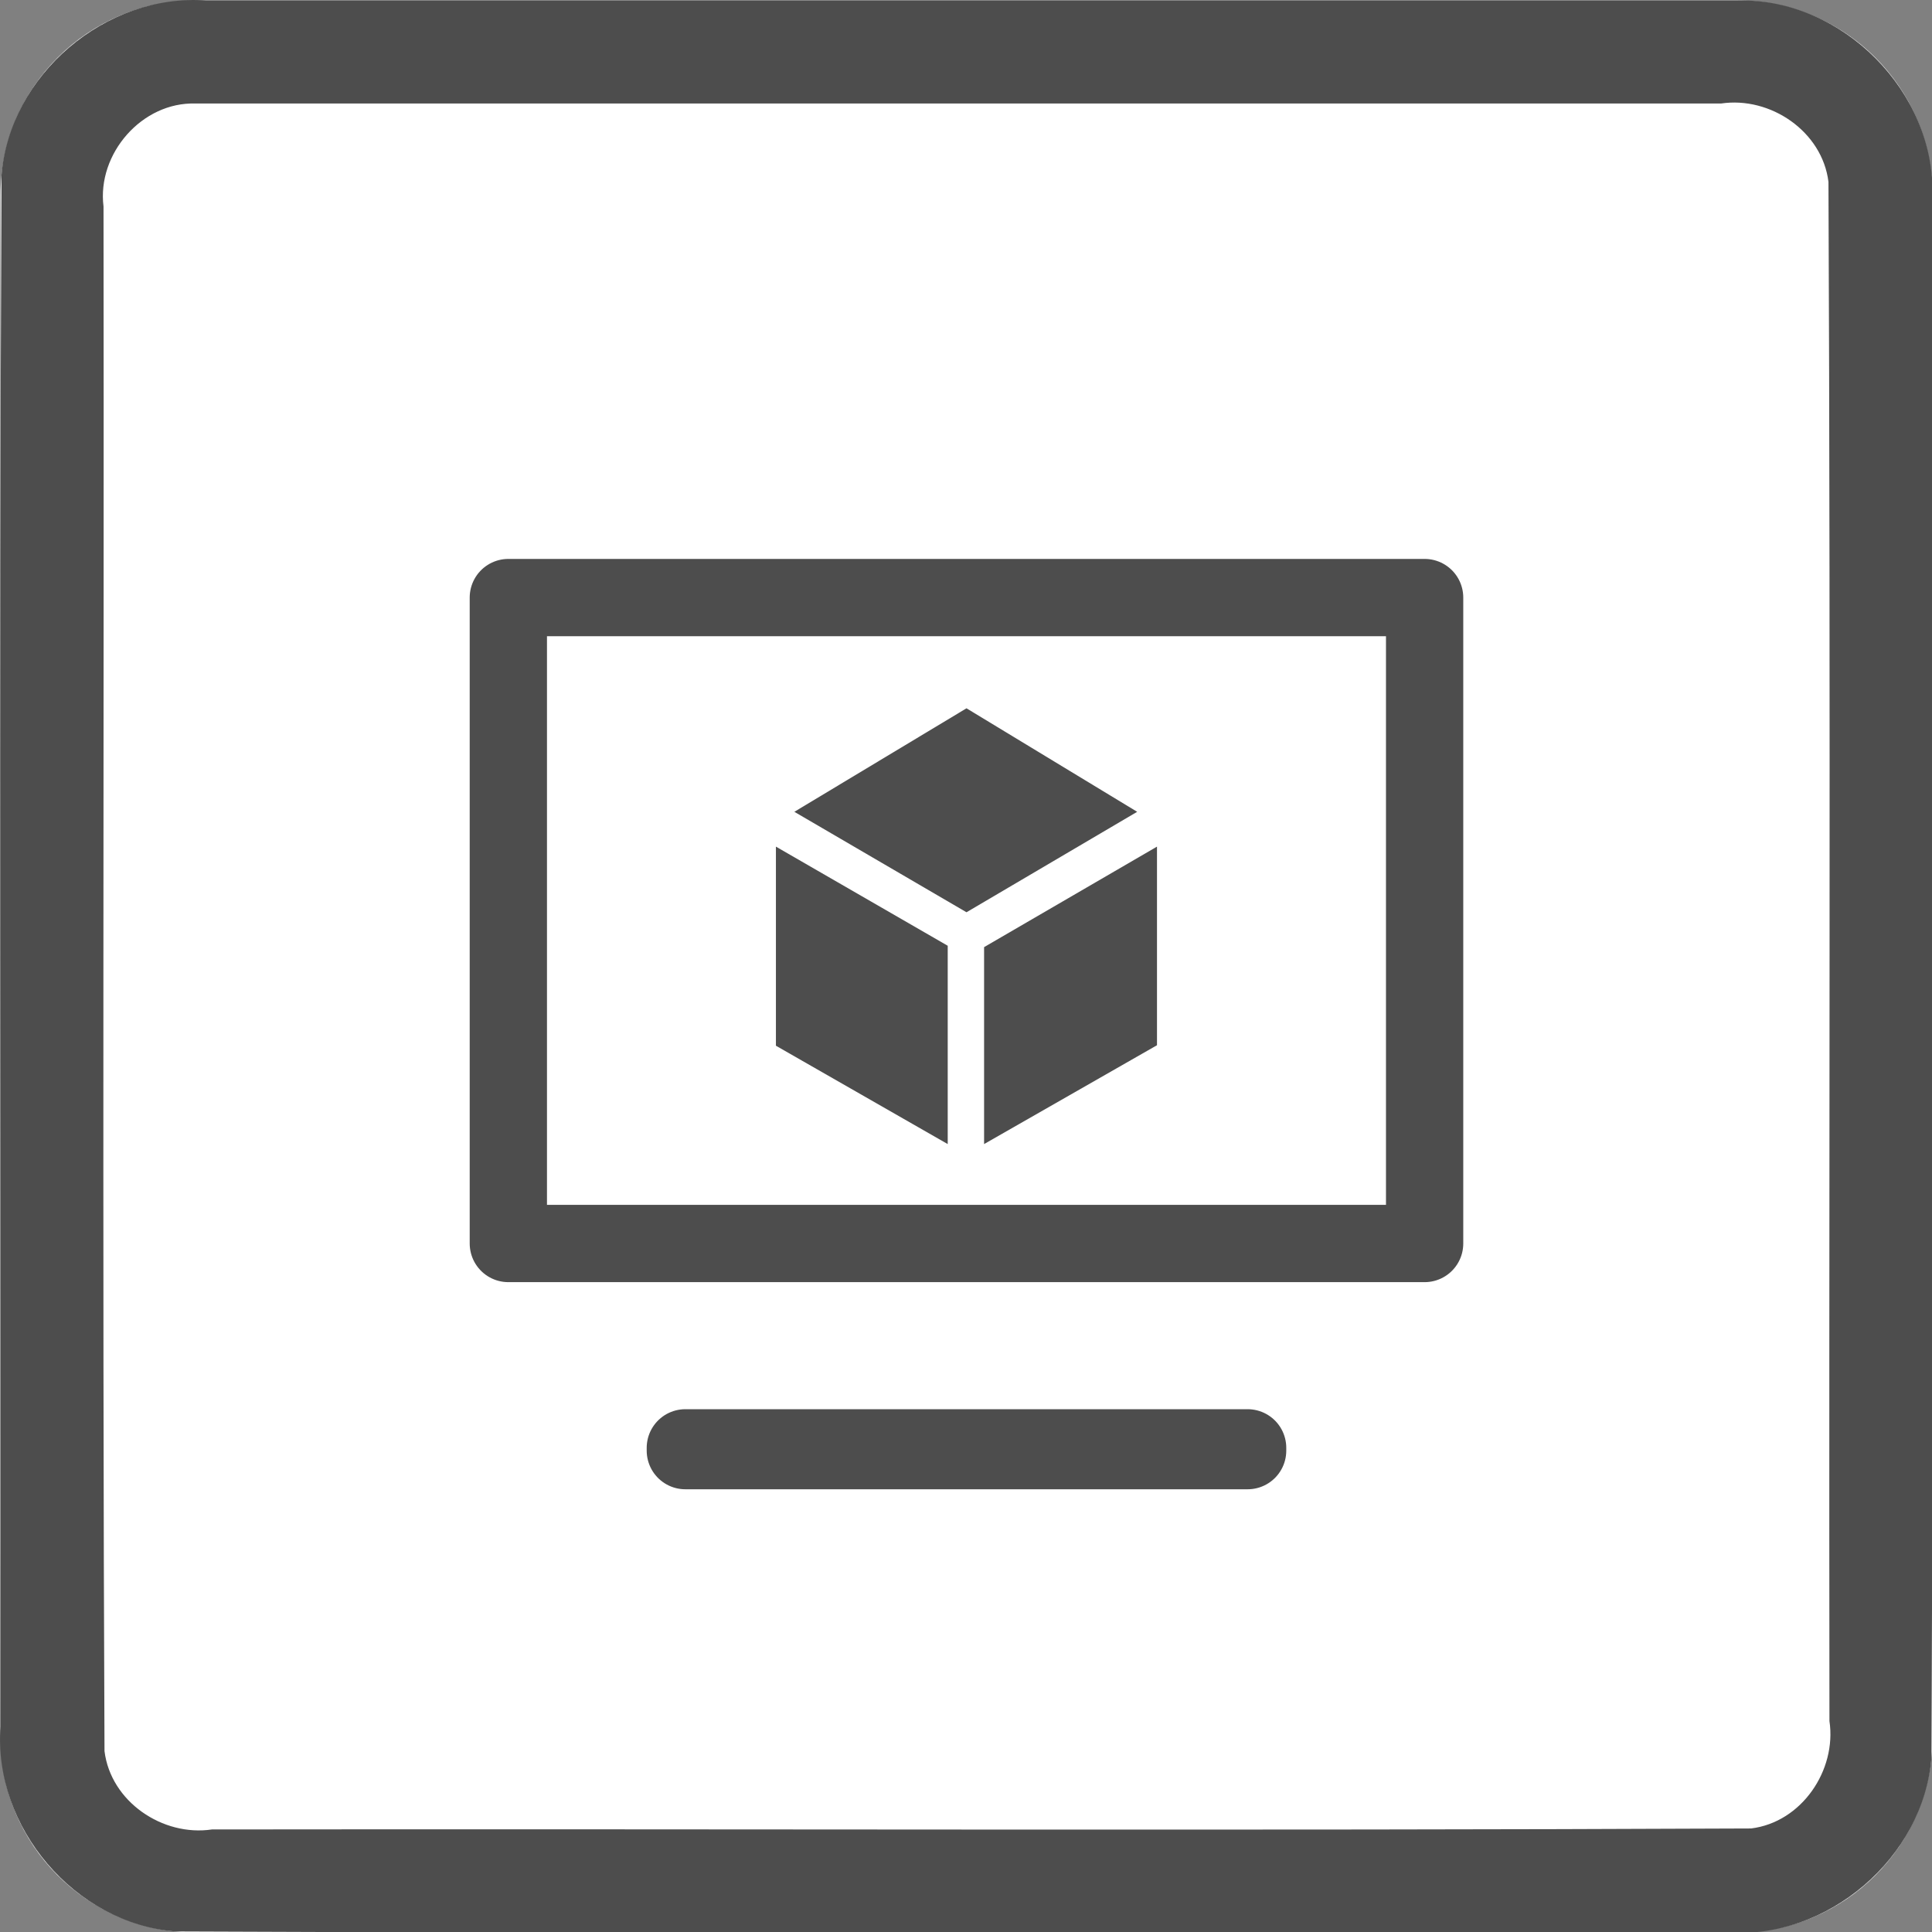 <svg xmlns="http://www.w3.org/2000/svg" xmlns:svg="http://www.w3.org/2000/svg" id="svg32" width="60" height="60" version="1.1" viewBox="0 0 60 60" xml:space="preserve" style="clip-rule:evenodd;fill-rule:evenodd;stroke-linecap:round;stroke-linejoin:round;stroke-miterlimit:1.5"><rect x="0" y="0" width="60" height="60" fill="#808080" stroke="none"/><g id="g30" transform="matrix(0.2,0,0,0.2,0.015,0.015)"><g id="Background"><g id="g14"><path id="path10" d="M 300,30.271 C 300,13.564 286.436,0 269.729,0 H 30.271 C 13.564,0 0,13.564 0,30.271 V 269.729 C 0,286.436 13.564,300 30.271,300 H 269.729 C 286.436,300 300,286.436 300,269.729 Z" style="fill:#fff"/><path id="path12" d="m 269.925,0.001 c 16.1,-0.315 30.494,14.173 30.075,30.27 -0.106,80.849 0.211,161.712 -0.156,242.552 C 298.614,288.464 283.652,301.157 268.032,300 187.749,299.894 107.451,300.211 27.177,299.844 11.536,298.614 -1.157,283.652 0,268.032 0.106,187.749 -0.211,107.451 0.156,27.177 1.386,11.536 16.348,-1.157 31.968,0 111.287,6.6687171e-4 190.606,-0.001 269.925,0.001 Z M 30.296,16 C 21.974,15.733 14.968,23.801 16,31.993 16.104,111.936 15.794,191.899 16.152,271.829 17.11,279.666 25.172,285.145 32.842,284 112.501,283.896 192.181,284.206 271.829,283.848 279.666,282.89 285.145,274.828 284,267.158 283.896,187.499 284.206,107.819 283.848,28.171 282.89,20.334 274.828,14.855 267.158,16 188.204,16 109.25,16 30.296,16 Z" style="fill:#4d4d4d"/></g></g><g id="Layer1"><g id="g27"><path id="path17" d="m 193.656,225.178 h -87.312 v -0.433 h 87.312 z M 221.14,92.714 V 193.016 H 78.86 V 92.714 Z" style="fill:#4d4d4d;fill-opacity:0;stroke:#4d4d4d;stroke-width:12px"/><g id="g25" transform="matrix(0.314,0,0,0.314,101.684,100.157)"><path id="path19" d="M 68.751,82.244 153.879,131.92 238.287,82.244 153.879,31.058 Z" style="fill:#4d4d4d"/><path id="path21" d="m 59.634,99.464 84.96,49.02 v 98.076 l -84.96,-48.641 z" style="fill:#4d4d4d"/><path id="path23" d="m 162.579,149.166 85.504,-49.702 v 98.214 l -85.504,48.882 z" style="fill:#4d4d4d"/></g></g></g></g></svg>